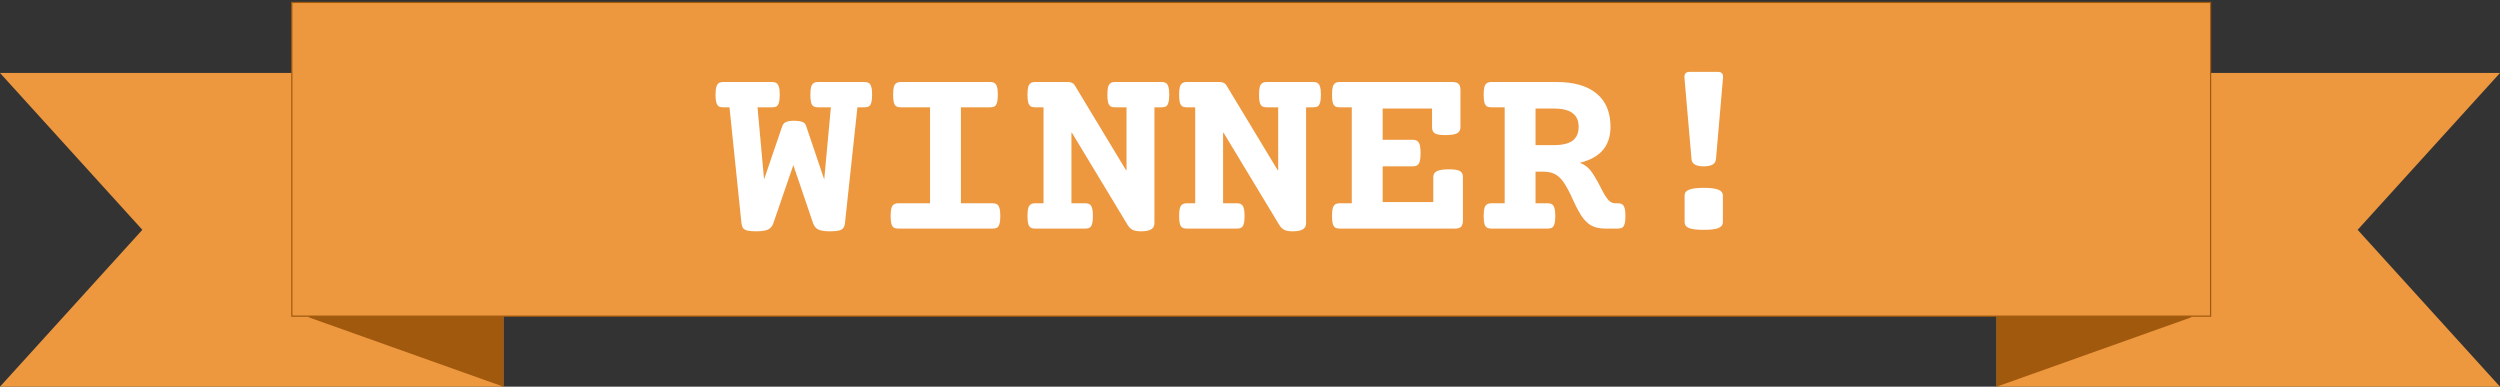 <svg width="1028" height="159" viewBox="0 0 1028 159" fill="none" xmlns="http://www.w3.org/2000/svg">
<rect x="0" y="0" width="1028" height="159" fill="#333333" stroke="none"/>
<path fill-rule="evenodd" clip-rule="evenodd" d="M0 30H207V159H0L58.531 94.5L0 30Z" fill="#ED973E"/>
<path fill-rule="evenodd" clip-rule="evenodd" d="M127 30H207V159L127 130.5V30Z" fill="#A15A0D"/>
<path fill-rule="evenodd" clip-rule="evenodd" d="M1028 159H821V30H1028L969.469 94.5L1028 159Z" fill="#ED973E"/>
<path fill-rule="evenodd" clip-rule="evenodd" d="M901 30H821V159L901 130.5V30Z" fill="#A15A0D"/>
<path d="M909 1H120V130H909V1Z" fill="#ED973E" stroke="#A15A0D" stroke-width="0.5"/>
<path d="M355.418 33.723C356.23 33.723 356.857 33.875 357.297 34.18C357.737 34.45 358.059 34.958 358.262 35.703C358.499 36.448 358.617 37.531 358.617 38.953C358.617 40.375 358.499 41.458 358.262 42.203C358.059 42.948 357.737 43.456 357.297 43.727C356.857 43.997 356.23 44.133 355.418 44.133H352.574L347.445 91.816C347.344 92.663 347.107 93.323 346.734 93.797C346.362 94.271 345.753 94.609 344.906 94.812C344.06 95.016 342.858 95.117 341.301 95.117C339.066 95.117 337.441 94.863 336.426 94.356C335.444 93.848 334.75 93.001 334.344 91.816L326.219 67.898L317.992 91.816C317.586 93.001 316.875 93.848 315.859 94.356C314.844 94.863 313.202 95.117 310.934 95.117C309.376 95.117 308.174 95.016 307.328 94.812C306.516 94.609 305.923 94.271 305.551 93.797C305.212 93.323 304.992 92.663 304.891 91.816L299.965 44.133H297.426C296.613 44.133 295.987 43.997 295.547 43.727C295.107 43.456 294.785 42.948 294.582 42.203C294.345 41.458 294.227 40.375 294.227 38.953C294.227 37.531 294.345 36.448 294.582 35.703C294.785 34.958 295.107 34.45 295.547 34.18C295.987 33.875 296.613 33.723 297.426 33.723H317.434C318.246 33.723 318.872 33.875 319.312 34.18C319.753 34.45 320.074 34.958 320.277 35.703C320.514 36.448 320.633 37.531 320.633 38.953C320.633 40.375 320.514 41.458 320.277 42.203C320.074 42.948 319.753 43.456 319.312 43.727C318.872 43.997 318.246 44.133 317.434 44.133H311.492L314.184 73.789L321.598 52.055C321.835 51.276 322.292 50.684 322.969 50.277C323.646 49.871 324.78 49.668 326.371 49.668C328.064 49.668 329.283 49.837 330.027 50.176C330.772 50.48 331.246 50.988 331.449 51.699L338.914 73.789L341.656 44.133H336.426C335.613 44.133 334.987 43.997 334.547 43.727C334.107 43.456 333.768 42.948 333.531 42.203C333.328 41.458 333.227 40.375 333.227 38.953C333.227 37.531 333.328 36.448 333.531 35.703C333.768 34.958 334.107 34.45 334.547 34.18C334.987 33.875 335.613 33.723 336.426 33.723H355.418ZM407.113 33.723C407.926 33.723 408.552 33.875 408.992 34.18C409.432 34.45 409.754 34.958 409.957 35.703C410.194 36.448 410.312 37.531 410.312 38.953C410.312 40.375 410.194 41.458 409.957 42.203C409.754 42.948 409.432 43.456 408.992 43.727C408.552 43.997 407.926 44.133 407.113 44.133H395.129V83.59H408.129C408.941 83.59 409.568 83.742 410.008 84.047C410.448 84.318 410.77 84.826 410.973 85.57C411.21 86.315 411.328 87.398 411.328 88.82C411.328 90.242 411.21 91.326 410.973 92.07C410.77 92.815 410.448 93.323 410.008 93.594C409.568 93.865 408.941 94 408.129 94H369.434C368.621 94 367.995 93.865 367.555 93.594C367.115 93.323 366.776 92.815 366.539 92.07C366.336 91.326 366.234 90.242 366.234 88.82C366.234 87.398 366.336 86.315 366.539 85.57C366.776 84.826 367.115 84.318 367.555 84.047C367.995 83.742 368.621 83.59 369.434 83.59H382.434V44.133H370.449C369.637 44.133 369.01 43.997 368.57 43.727C368.13 43.456 367.792 42.948 367.555 42.203C367.352 41.458 367.25 40.375 367.25 38.953C367.25 37.531 367.352 36.448 367.555 35.703C367.792 34.958 368.13 34.45 368.57 34.18C369.01 33.875 369.637 33.723 370.449 33.723H407.113ZM477.598 33.723C478.41 33.723 479.036 33.875 479.477 34.18C479.917 34.45 480.238 34.958 480.441 35.703C480.678 36.448 480.797 37.531 480.797 38.953C480.797 40.375 480.678 41.458 480.441 42.203C480.238 42.948 479.917 43.456 479.477 43.727C479.036 43.997 478.41 44.133 477.598 44.133H474.703V91.766C474.703 92.883 474.28 93.712 473.434 94.254C472.587 94.829 471.148 95.117 469.117 95.117C467.56 95.117 466.392 94.897 465.613 94.457C464.868 94.051 464.208 93.374 463.633 92.426L440.781 54.594H440.578V83.59H446.215C447.027 83.59 447.654 83.742 448.094 84.047C448.534 84.318 448.855 84.826 449.059 85.57C449.296 86.315 449.414 87.398 449.414 88.82C449.414 90.242 449.296 91.326 449.059 92.07C448.855 92.815 448.534 93.323 448.094 93.594C447.654 93.865 447.027 94 446.215 94H425.699C424.887 94 424.26 93.865 423.82 93.594C423.38 93.323 423.042 92.815 422.805 92.07C422.602 91.326 422.5 90.242 422.5 88.82C422.5 87.398 422.602 86.315 422.805 85.57C423.042 84.826 423.38 84.318 423.82 84.047C424.26 83.742 424.887 83.59 425.699 83.59H429.102V44.133H425.699C424.887 44.133 424.26 43.997 423.82 43.727C423.38 43.456 423.042 42.948 422.805 42.203C422.602 41.458 422.5 40.375 422.5 38.953C422.5 37.531 422.602 36.448 422.805 35.703C423.042 34.958 423.38 34.45 423.82 34.18C424.26 33.875 424.887 33.723 425.699 33.723H439.105C440.46 33.723 441.408 34.18 441.949 35.094L463.023 69.981H463.227V44.133H458.555C457.742 44.133 457.116 43.997 456.676 43.727C456.236 43.456 455.897 42.948 455.66 42.203C455.457 41.458 455.355 40.375 455.355 38.953C455.355 37.531 455.457 36.448 455.66 35.703C455.897 34.958 456.236 34.45 456.676 34.18C457.116 33.875 457.742 33.723 458.555 33.723H477.598ZM539.957 33.723C540.77 33.723 541.396 33.875 541.836 34.18C542.276 34.45 542.598 34.958 542.801 35.703C543.038 36.448 543.156 37.531 543.156 38.953C543.156 40.375 543.038 41.458 542.801 42.203C542.598 42.948 542.276 43.456 541.836 43.727C541.396 43.997 540.77 44.133 539.957 44.133H537.062V91.766C537.062 92.883 536.639 93.712 535.793 94.254C534.947 94.829 533.508 95.117 531.477 95.117C529.919 95.117 528.751 94.897 527.973 94.457C527.228 94.051 526.568 93.374 525.992 92.426L503.141 54.594H502.938V83.59H508.574C509.387 83.59 510.013 83.742 510.453 84.047C510.893 84.318 511.215 84.826 511.418 85.57C511.655 86.315 511.773 87.398 511.773 88.82C511.773 90.242 511.655 91.326 511.418 92.07C511.215 92.815 510.893 93.323 510.453 93.594C510.013 93.865 509.387 94 508.574 94H488.059C487.246 94 486.62 93.865 486.18 93.594C485.74 93.323 485.401 92.815 485.164 92.07C484.961 91.326 484.859 90.242 484.859 88.82C484.859 87.398 484.961 86.315 485.164 85.57C485.401 84.826 485.74 84.318 486.18 84.047C486.62 83.742 487.246 83.59 488.059 83.59H491.461V44.133H488.059C487.246 44.133 486.62 43.997 486.18 43.727C485.74 43.456 485.401 42.948 485.164 42.203C484.961 41.458 484.859 40.375 484.859 38.953C484.859 37.531 484.961 36.448 485.164 35.703C485.401 34.958 485.74 34.45 486.18 34.18C486.62 33.875 487.246 33.723 488.059 33.723H501.465C502.819 33.723 503.767 34.18 504.309 35.094L525.383 69.981H525.586V44.133H520.914C520.102 44.133 519.475 43.997 519.035 43.727C518.595 43.456 518.257 42.948 518.02 42.203C517.816 41.458 517.715 40.375 517.715 38.953C517.715 37.531 517.816 36.448 518.02 35.703C518.257 34.958 518.595 34.45 519.035 34.18C519.475 33.875 520.102 33.723 520.914 33.723H539.957ZM597.238 33.723C598.423 33.723 599.27 33.977 599.777 34.484C600.285 34.992 600.539 35.839 600.539 37.023V52.359C600.539 53.51 600.048 54.34 599.066 54.848C598.085 55.322 596.51 55.559 594.344 55.559C592.245 55.559 590.806 55.322 590.027 54.848C589.249 54.374 588.859 53.544 588.859 52.359V44.641H568.547V57.488H580.938C582.122 57.488 582.952 57.878 583.426 58.656C583.9 59.435 584.137 60.874 584.137 62.973C584.137 65.072 583.9 66.51 583.426 67.289C582.952 68.034 582.122 68.406 580.938 68.406H568.547V83.082H589.367V72.824C589.367 71.673 589.858 70.861 590.84 70.387C591.855 69.879 593.497 69.625 595.766 69.625C598 69.625 599.523 69.862 600.336 70.336C601.148 70.81 601.555 71.639 601.555 72.824V90.699C601.555 91.85 601.301 92.697 600.793 93.238C600.285 93.746 599.439 94 598.254 94H550.926C550.113 94 549.487 93.865 549.047 93.594C548.607 93.323 548.268 92.815 548.031 92.07C547.828 91.326 547.727 90.242 547.727 88.82C547.727 87.398 547.828 86.315 548.031 85.57C548.268 84.826 548.607 84.318 549.047 84.047C549.487 83.742 550.113 83.59 550.926 83.59H555.852V44.133H550.926C550.113 44.133 549.487 43.997 549.047 43.727C548.607 43.456 548.268 42.948 548.031 42.203C547.828 41.458 547.727 40.375 547.727 38.953C547.727 37.531 547.828 36.448 548.031 35.703C548.268 34.958 548.607 34.45 549.047 34.18C549.487 33.875 550.113 33.723 550.926 33.723H597.238ZM640.047 33.723C647.19 33.723 652.674 35.297 656.5 38.445C660.326 41.594 662.238 46.164 662.238 52.156C662.238 59.977 658.04 64.902 649.645 66.934C651.473 67.644 652.928 68.694 654.012 70.082C654.723 70.996 655.366 71.961 655.941 72.977C656.551 73.958 657.245 75.211 658.023 76.734C658.836 78.359 659.462 79.527 659.902 80.238C660.579 81.356 661.257 82.202 661.934 82.777C662.611 83.319 663.372 83.59 664.219 83.59H665.184C665.996 83.59 666.622 83.742 667.062 84.047C667.503 84.318 667.824 84.826 668.027 85.57C668.264 86.315 668.383 87.398 668.383 88.82C668.383 90.242 668.264 91.326 668.027 92.07C667.824 92.815 667.503 93.323 667.062 93.594C666.622 93.865 665.996 94 665.184 94H660.258C657.583 94 655.417 93.458 653.758 92.375C652.099 91.292 650.576 89.481 649.188 86.941C648.51 85.757 647.698 84.132 646.75 82.066C646.073 80.509 645.43 79.172 644.82 78.055C644.211 76.904 643.534 75.787 642.789 74.703C641.74 73.247 640.572 72.198 639.285 71.555C637.999 70.912 636.458 70.59 634.664 70.59H631.414V83.59H636.34C637.152 83.59 637.779 83.742 638.219 84.047C638.659 84.318 638.98 84.826 639.184 85.57C639.421 86.315 639.539 87.398 639.539 88.82C639.539 90.242 639.421 91.326 639.184 92.07C638.98 92.815 638.659 93.323 638.219 93.594C637.779 93.865 637.152 94 636.34 94H613.285C612.473 94 611.846 93.865 611.406 93.594C610.966 93.323 610.628 92.815 610.391 92.07C610.188 91.326 610.086 90.242 610.086 88.82C610.086 87.398 610.188 86.315 610.391 85.57C610.628 84.826 610.966 84.318 611.406 84.047C611.846 83.742 612.473 83.59 613.285 83.59H618.719V44.133H613.285C612.473 44.133 611.846 43.997 611.406 43.727C610.966 43.456 610.628 42.948 610.391 42.203C610.188 41.458 610.086 40.375 610.086 38.953C610.086 37.531 610.188 36.448 610.391 35.703C610.628 34.958 610.966 34.45 611.406 34.18C611.846 33.875 612.473 33.723 613.285 33.723H640.047ZM631.414 59.672H638.98C642.434 59.672 644.99 59.062 646.648 57.844C648.307 56.591 649.137 54.695 649.137 52.156C649.137 49.617 648.307 47.738 646.648 46.52C644.99 45.267 642.434 44.641 638.98 44.641H631.414V59.672ZM706.418 29.559C707.197 29.559 707.755 29.762 708.094 30.168C708.432 30.574 708.568 31.217 708.5 32.098L705.605 65.461C705.436 67.424 703.76 68.406 700.578 68.406C697.396 68.406 695.72 67.424 695.551 65.461L692.656 32.098C692.589 31.217 692.724 30.574 693.062 30.168C693.401 29.762 693.96 29.559 694.738 29.559H706.418ZM700.578 77.242C703.354 77.242 705.352 77.496 706.57 78.004C707.823 78.478 708.449 79.29 708.449 80.441V91.309C708.449 92.46 707.823 93.289 706.57 93.797C705.352 94.271 703.354 94.508 700.578 94.508C697.802 94.508 695.788 94.271 694.535 93.797C693.316 93.289 692.707 92.46 692.707 91.309V80.441C692.707 79.29 693.316 78.478 694.535 78.004C695.788 77.496 697.802 77.242 700.578 77.242Z" fill="white"/>
</svg>
